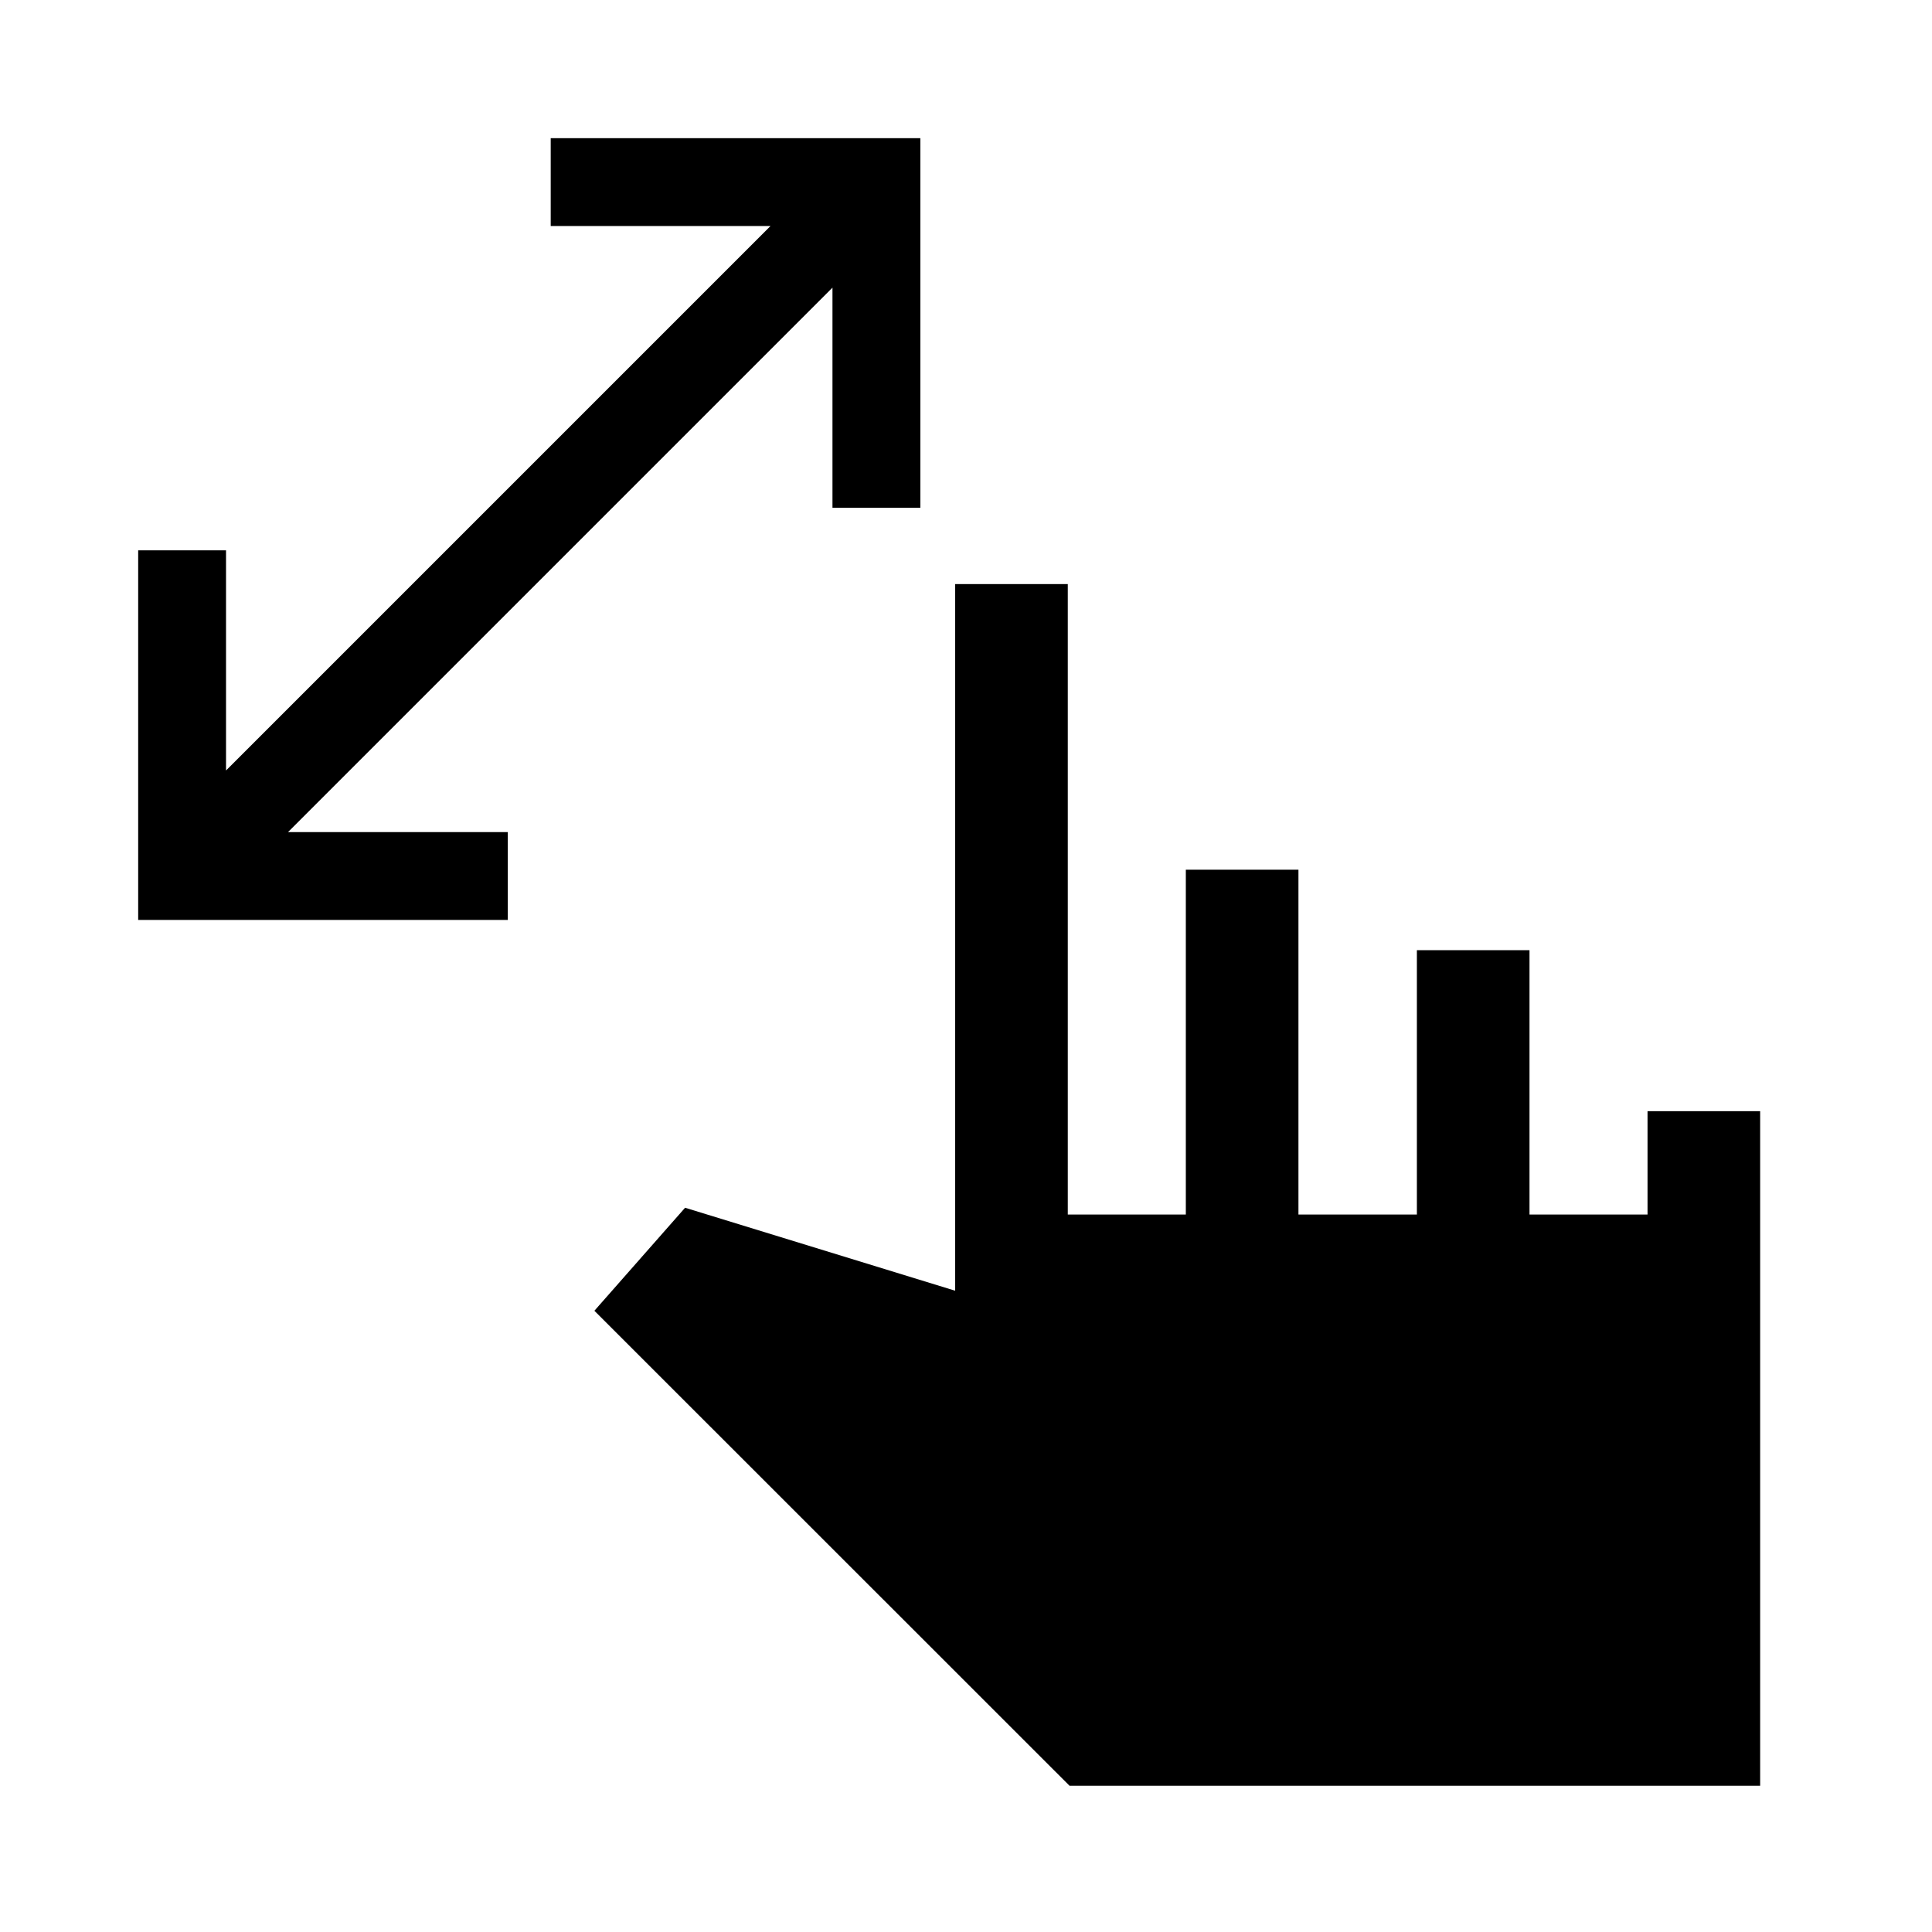 <svg xmlns="http://www.w3.org/2000/svg" height="24" viewBox="0 -960 960 960" width="24"><path d="M413.65-707.69v-109.39L143.12-546.54h109.19v43.66H68.66v-183.66h43.65v109.39l270.54-270.54h-109.2v-43.65h183.66v183.65h-43.66Zm117.77 635-236.07-236 45.07-51.19 134.19 41.23v-351.12h55.97v313.27h58.65v-171.35h55.96v171.35h58.85v-131.35H760v131.35h58.65v-51.35h55.96v335.16H531.42Z"/></svg>